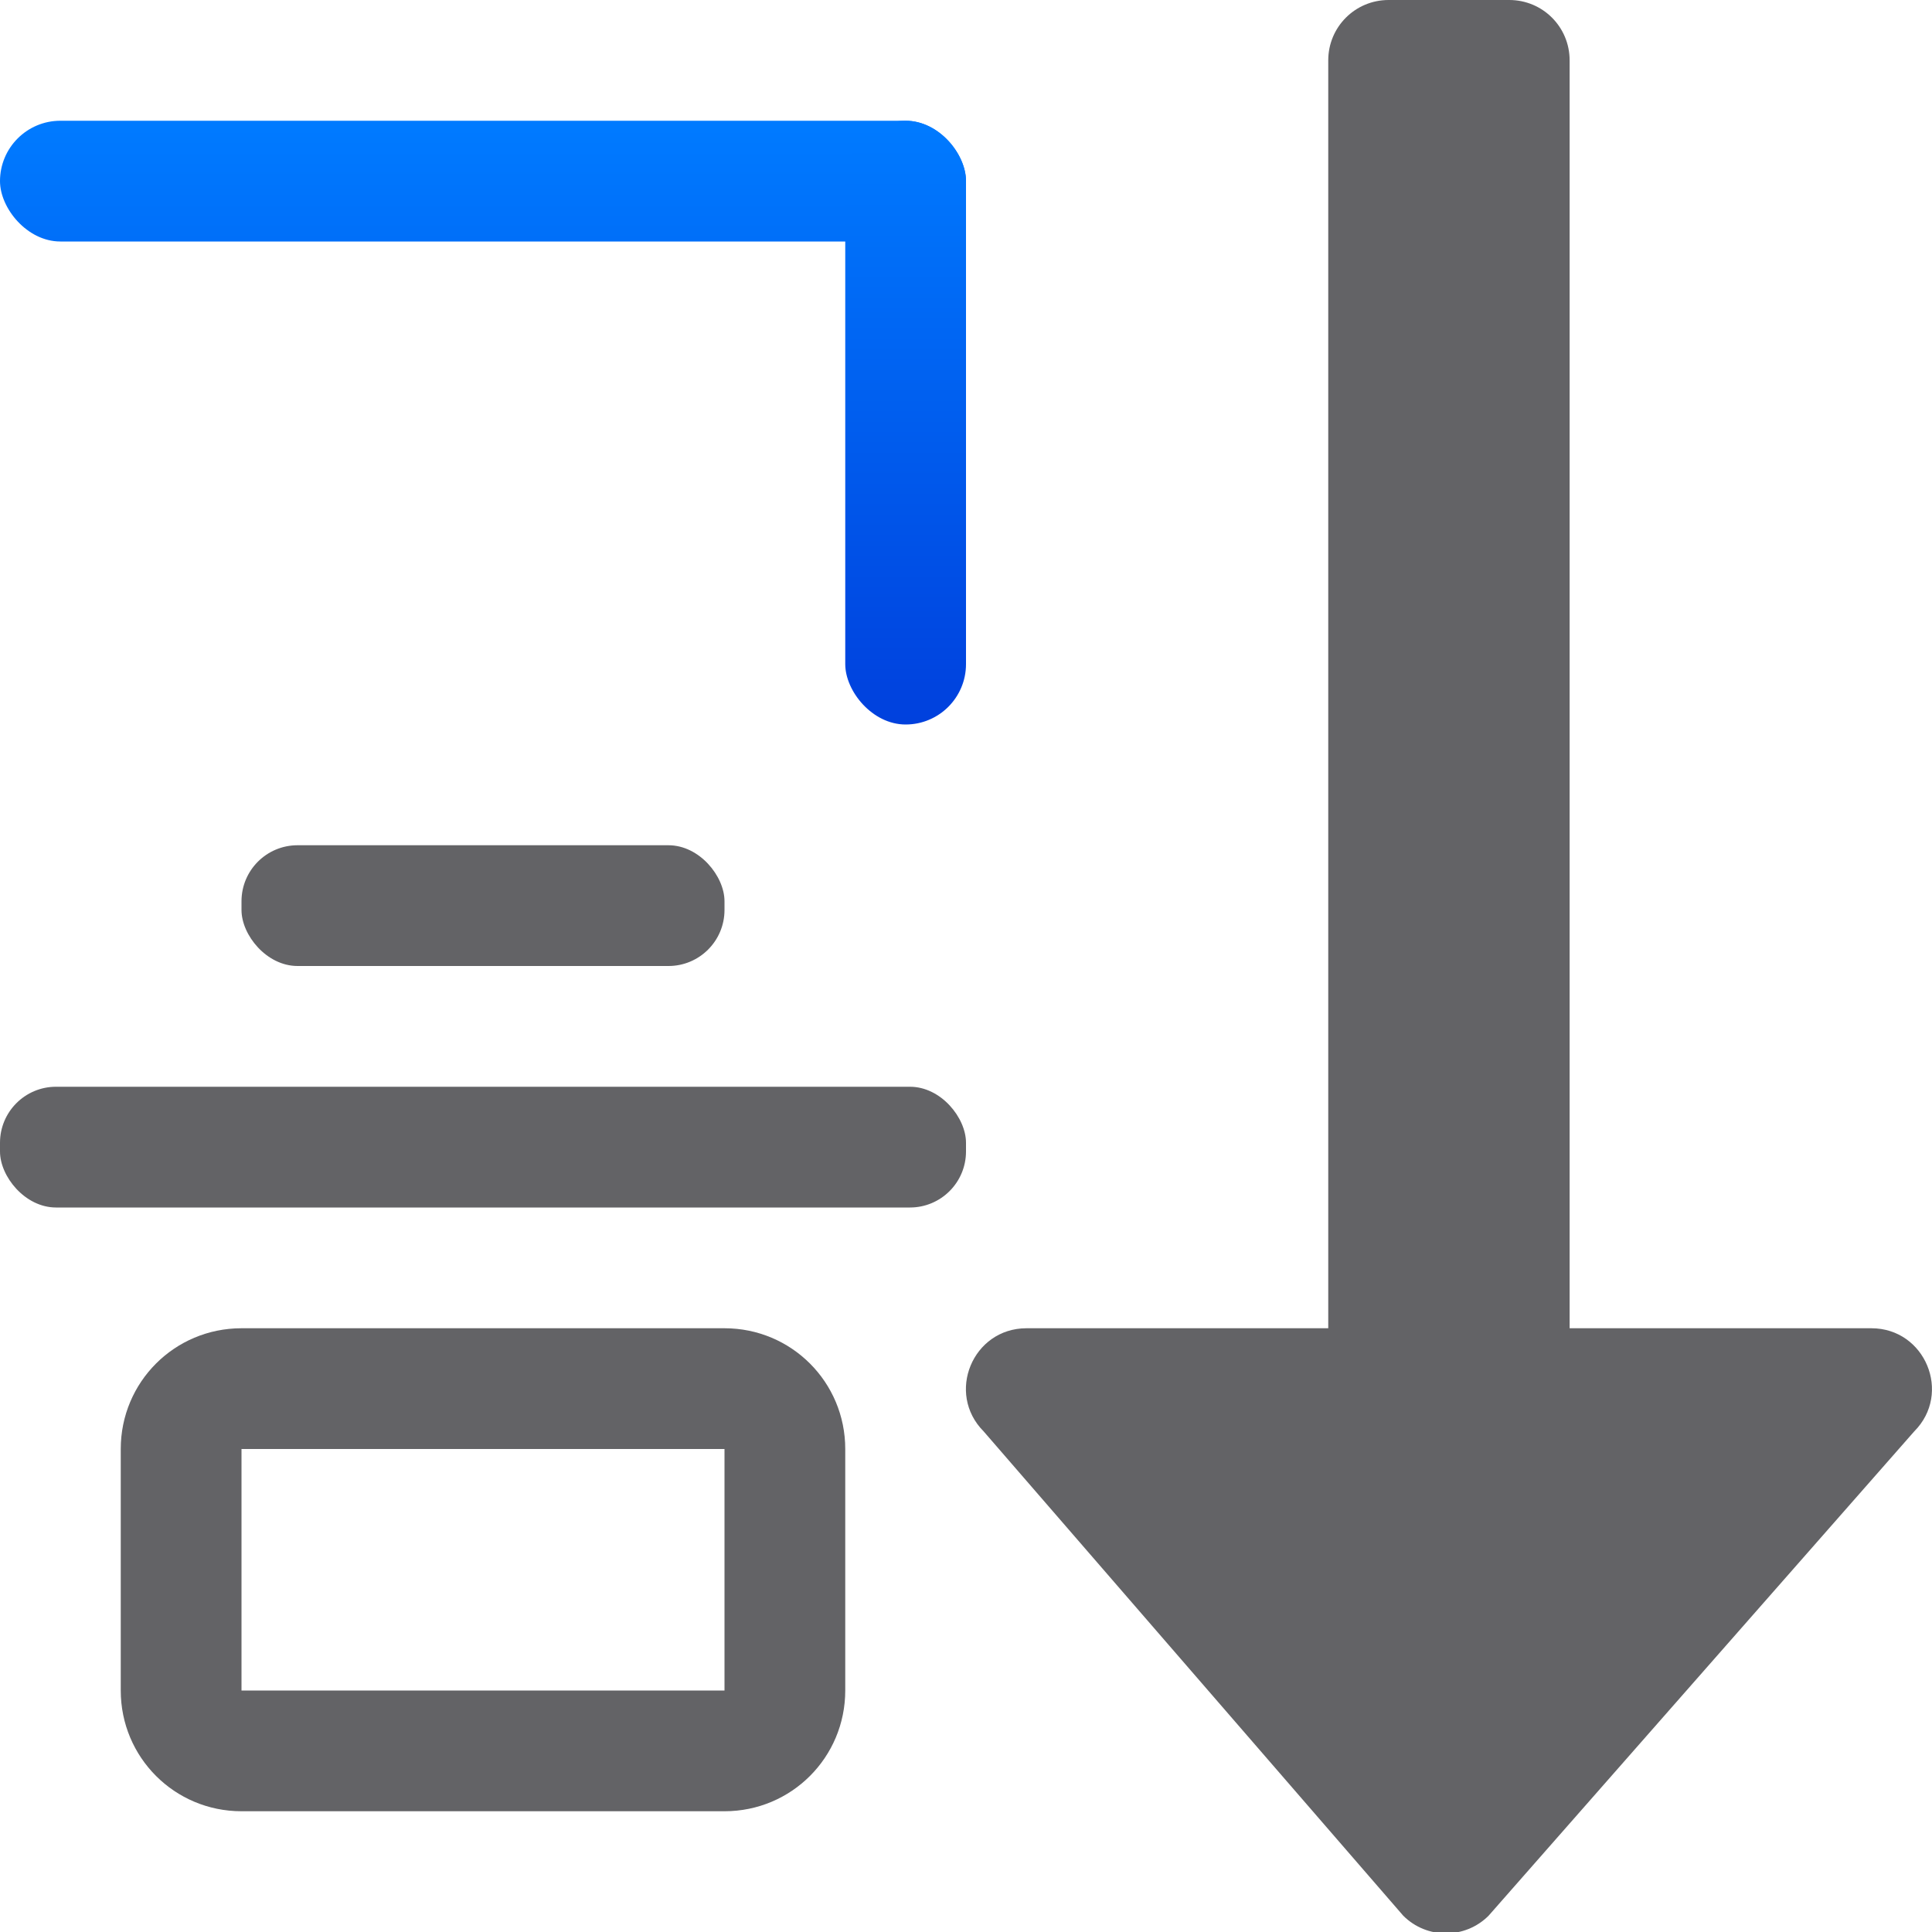 <svg viewBox="0 0 16 16" xmlns="http://www.w3.org/2000/svg" xmlns:xlink="http://www.w3.org/1999/xlink"><linearGradient id="a" gradientUnits="userSpaceOnUse" x1="-2.675" x2="-2.675" y1="6.009" y2="1.059"><stop offset="0" stop-color="#0040dd"/><stop offset="1" stop-color="#007aff"/></linearGradient><g fill="#636366" transform="translate(-1 -6)"><rect height="1" ry=".464" width="4" x="3" y="13"/><rect height="1" ry=".464" width="8" x="1" y="15"/><path d="m3 17c-.554 0-1 .446-1 1v2c0 .554.446 1 1 1h4c.554 0 1-.446 1-1v-2c0-.554-.446-1-1-1zm0 1h4v2h-4z"/></g><rect fill="url(#a)" height="1" ry=".5" width="8" y="1"/><rect fill="url(#a)" height="5" ry=".5" width="1" x="7" y="1"/><path d="m11.5 0c-.277 0-.5.223-.5.5v10.5h-2.5c-.445.001-.668.538-.354.854l3.475 4.011c.195.195.512.195.707 0l3.525-4.011c.314-.315.091-.853-.354-.854h-2.5v-10.5c0-.277-.223-.5-.5-.5z" fill="#636366"/></svg>